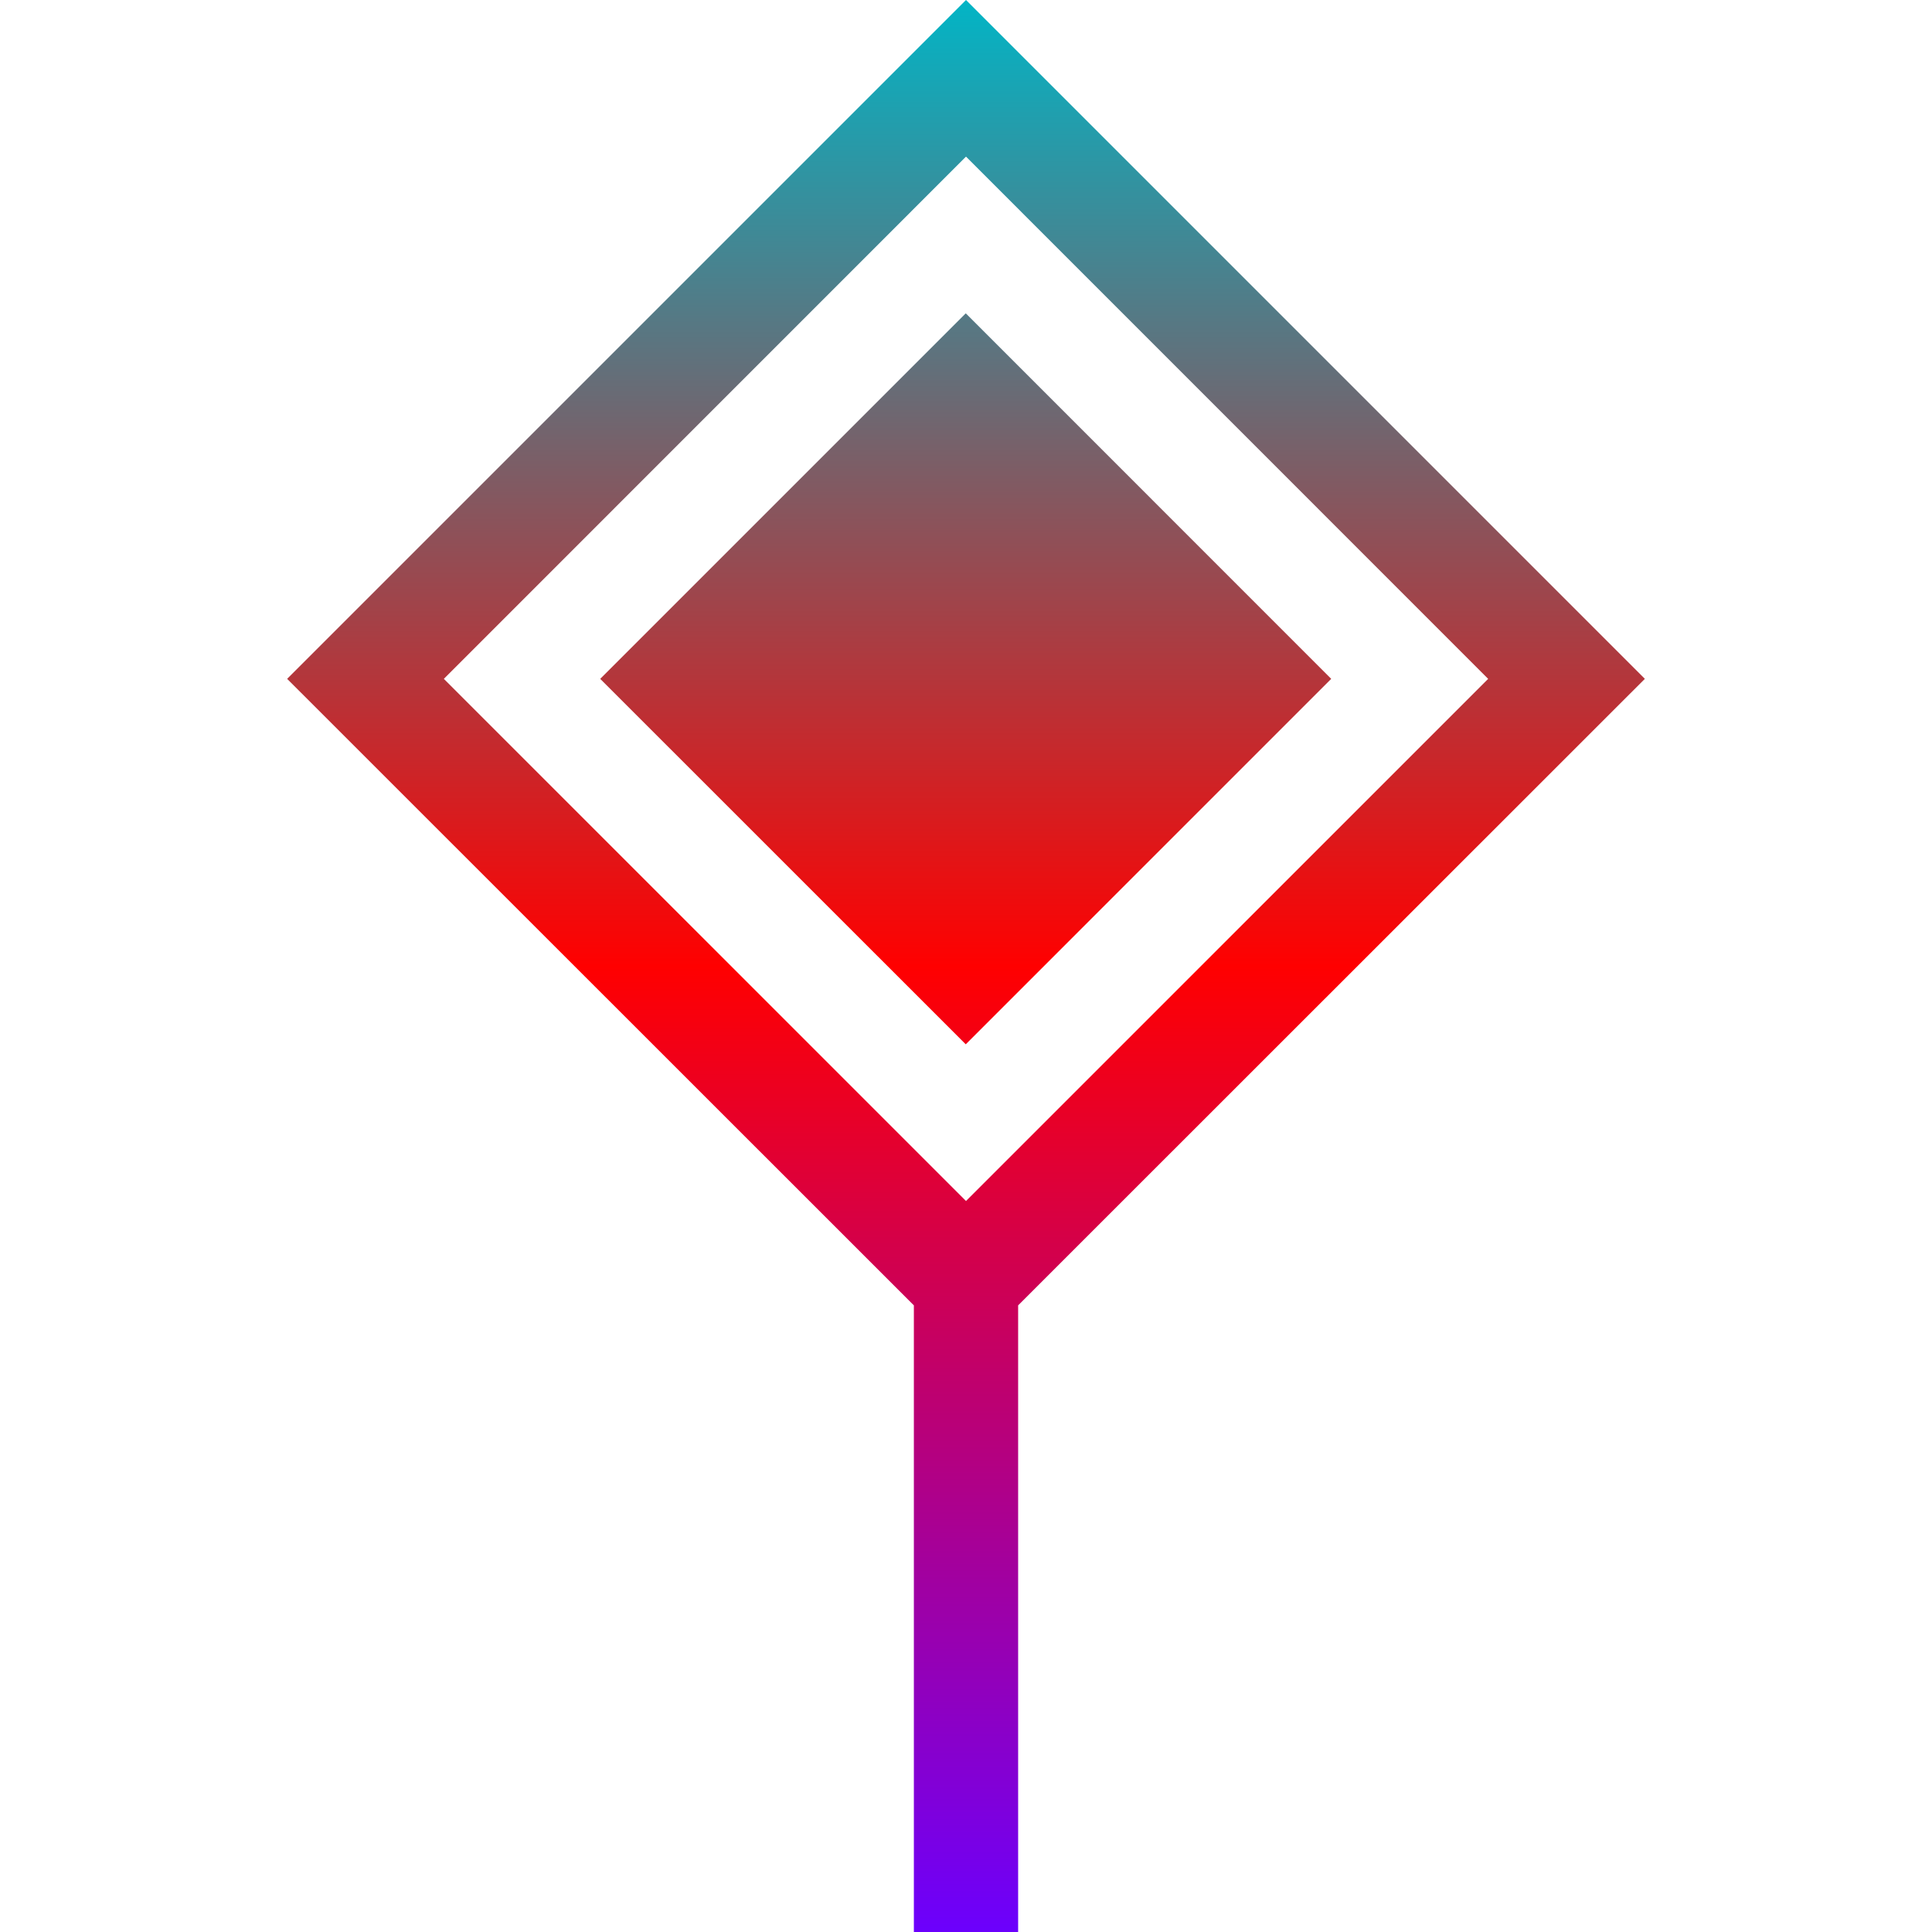 <svg xmlns="http://www.w3.org/2000/svg" xmlns:xlink="http://www.w3.org/1999/xlink" width="64" height="64" viewBox="0 0 64 64" version="1.1"><defs><linearGradient id="linear0" x1="0%" x2="0%" y1="0%" y2="100%"><stop offset="0%" style="stop-color:#00b6c7; stop-opacity:1"/><stop offset="50%" style="stop-color:#ff0000; stop-opacity:1"/><stop offset="100%" style="stop-color:#6a00ff; stop-opacity:1"/></linearGradient></defs><g id="surface1"><path style=" stroke:none;fill-rule:evenodd;fill:url(#linear0);" d="M 19.883 22.488 L 31.992 10.379 L 44.098 22.488 L 31.992 34.594 Z M 30.273 43.242 L 30.273 64 L 33.727 64 L 33.727 43.242 L 54.488 22.488 L 32 0 L 9.512 22.488 Z M 32 5.188 L 49.297 22.488 L 32 39.785 L 14.703 22.488 Z M 32 5.188 "/></g></svg>
